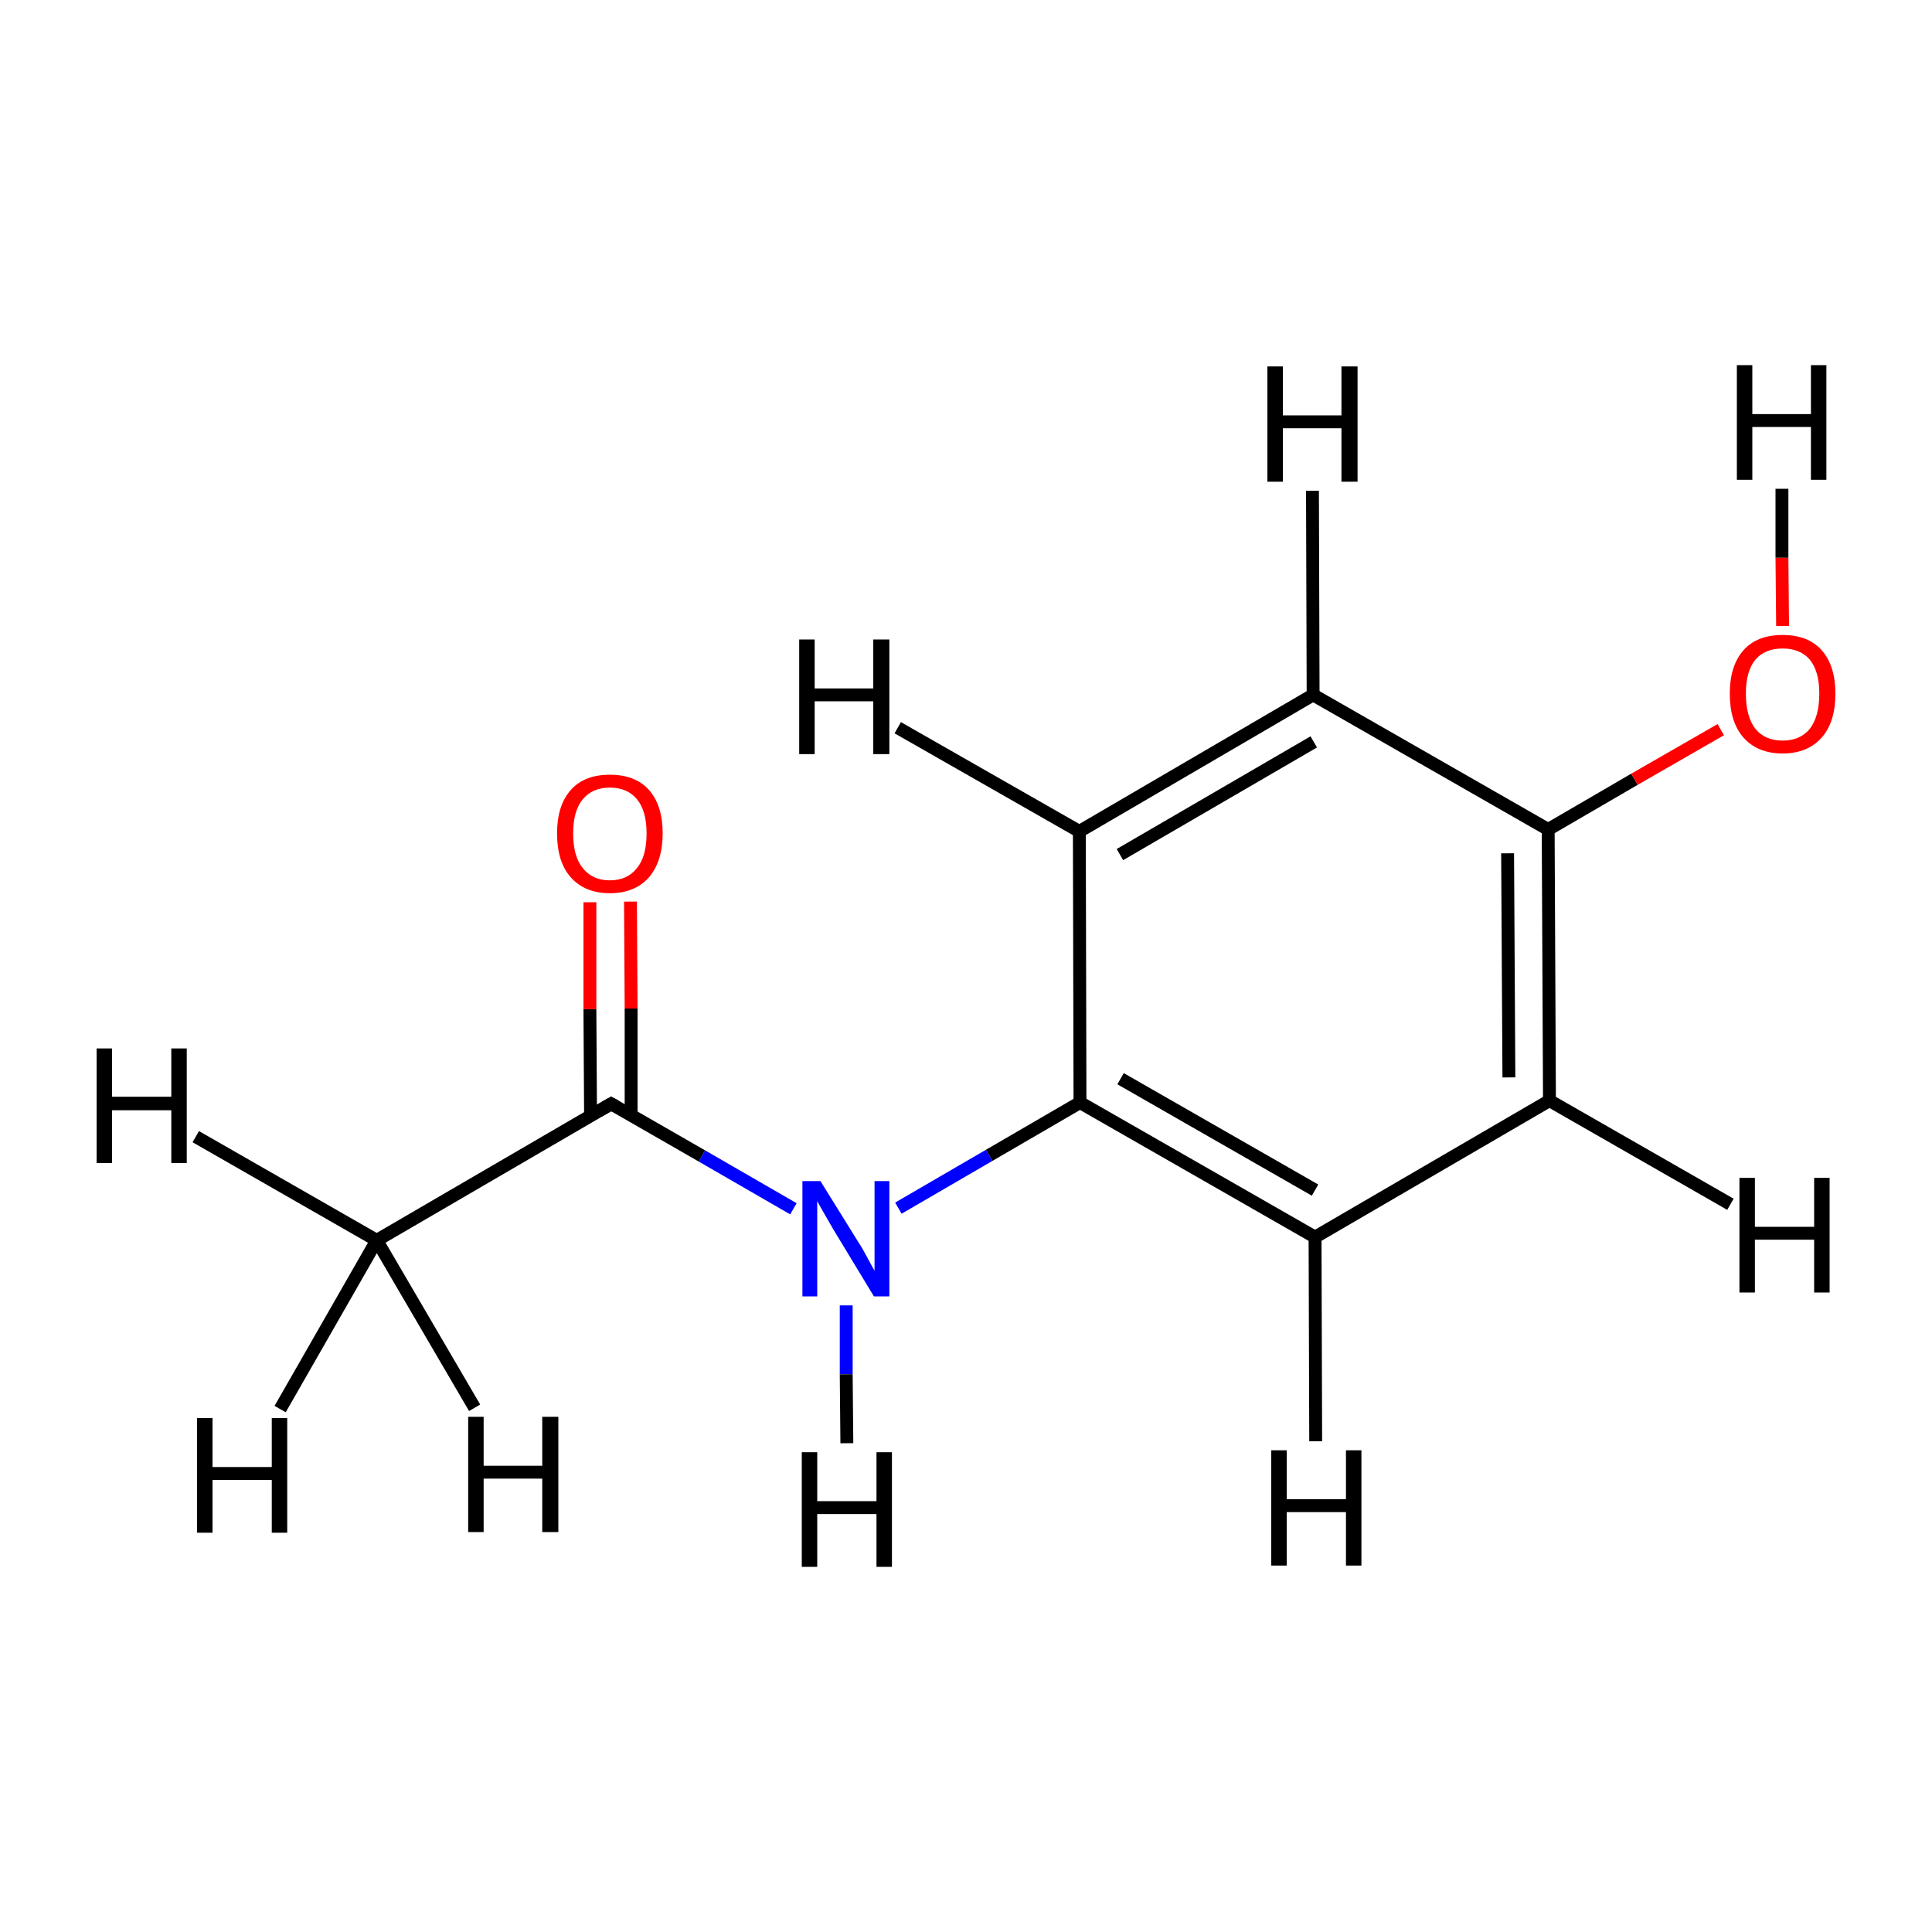 <?xml version='1.0' encoding='iso-8859-1'?>
<svg version='1.1' baseProfile='full'
              xmlns='http://www.w3.org/2000/svg'
                      xmlns:rdkit='http://www.rdkit.org/xml'
                      xmlns:xlink='http://www.w3.org/1999/xlink'
                  xml:space='preserve'
width='300px' height='300px' viewBox='0 0 300 300'>
<!-- END OF HEADER -->
<rect style='opacity:1.0;fill:#FFFFFF;stroke:none' width='300.0' height='300.0' x='0.0' y='0.0'> </rect>
<path class='bond-0 atom-0 atom-1' d='M 58.5,192.6 L 94.9,171.4' style='fill:none;fill-rule:evenodd;stroke:#000000;stroke-width:2.0px;stroke-linecap:butt;stroke-linejoin:miter;stroke-opacity:1' />
<path class='bond-1 atom-1 atom-2' d='M 98.0,173.2 L 98.0,156.6' style='fill:none;fill-rule:evenodd;stroke:#000000;stroke-width:2.0px;stroke-linecap:butt;stroke-linejoin:miter;stroke-opacity:1' />
<path class='bond-1 atom-1 atom-2' d='M 98.0,156.6 L 97.9,140.0' style='fill:none;fill-rule:evenodd;stroke:#FF0000;stroke-width:2.0px;stroke-linecap:butt;stroke-linejoin:miter;stroke-opacity:1' />
<path class='bond-1 atom-1 atom-2' d='M 91.7,173.3 L 91.6,156.7' style='fill:none;fill-rule:evenodd;stroke:#000000;stroke-width:2.0px;stroke-linecap:butt;stroke-linejoin:miter;stroke-opacity:1' />
<path class='bond-1 atom-1 atom-2' d='M 91.6,156.7 L 91.6,140.1' style='fill:none;fill-rule:evenodd;stroke:#FF0000;stroke-width:2.0px;stroke-linecap:butt;stroke-linejoin:miter;stroke-opacity:1' />
<path class='bond-2 atom-1 atom-3' d='M 94.9,171.4 L 109.0,179.5' style='fill:none;fill-rule:evenodd;stroke:#000000;stroke-width:2.0px;stroke-linecap:butt;stroke-linejoin:miter;stroke-opacity:1' />
<path class='bond-2 atom-1 atom-3' d='M 109.0,179.5 L 123.2,187.7' style='fill:none;fill-rule:evenodd;stroke:#0000FF;stroke-width:2.0px;stroke-linecap:butt;stroke-linejoin:miter;stroke-opacity:1' />
<path class='bond-3 atom-3 atom-4' d='M 139.5,187.6 L 153.6,179.4' style='fill:none;fill-rule:evenodd;stroke:#0000FF;stroke-width:2.0px;stroke-linecap:butt;stroke-linejoin:miter;stroke-opacity:1' />
<path class='bond-3 atom-3 atom-4' d='M 153.6,179.4 L 167.7,171.2' style='fill:none;fill-rule:evenodd;stroke:#000000;stroke-width:2.0px;stroke-linecap:butt;stroke-linejoin:miter;stroke-opacity:1' />
<path class='bond-4 atom-4 atom-5' d='M 167.7,171.2 L 204.2,192.1' style='fill:none;fill-rule:evenodd;stroke:#000000;stroke-width:2.0px;stroke-linecap:butt;stroke-linejoin:miter;stroke-opacity:1' />
<path class='bond-4 atom-4 atom-5' d='M 174.0,167.5 L 204.2,184.8' style='fill:none;fill-rule:evenodd;stroke:#000000;stroke-width:2.0px;stroke-linecap:butt;stroke-linejoin:miter;stroke-opacity:1' />
<path class='bond-5 atom-5 atom-6' d='M 204.2,192.1 L 240.6,170.9' style='fill:none;fill-rule:evenodd;stroke:#000000;stroke-width:2.0px;stroke-linecap:butt;stroke-linejoin:miter;stroke-opacity:1' />
<path class='bond-6 atom-6 atom-7' d='M 240.6,170.9 L 240.4,128.8' style='fill:none;fill-rule:evenodd;stroke:#000000;stroke-width:2.0px;stroke-linecap:butt;stroke-linejoin:miter;stroke-opacity:1' />
<path class='bond-6 atom-6 atom-7' d='M 234.3,167.3 L 234.1,132.5' style='fill:none;fill-rule:evenodd;stroke:#000000;stroke-width:2.0px;stroke-linecap:butt;stroke-linejoin:miter;stroke-opacity:1' />
<path class='bond-7 atom-7 atom-8' d='M 240.4,128.8 L 253.8,121.0' style='fill:none;fill-rule:evenodd;stroke:#000000;stroke-width:2.0px;stroke-linecap:butt;stroke-linejoin:miter;stroke-opacity:1' />
<path class='bond-7 atom-7 atom-8' d='M 253.8,121.0 L 267.2,113.3' style='fill:none;fill-rule:evenodd;stroke:#FF0000;stroke-width:2.0px;stroke-linecap:butt;stroke-linejoin:miter;stroke-opacity:1' />
<path class='bond-8 atom-7 atom-9' d='M 240.4,128.8 L 203.9,107.9' style='fill:none;fill-rule:evenodd;stroke:#000000;stroke-width:2.0px;stroke-linecap:butt;stroke-linejoin:miter;stroke-opacity:1' />
<path class='bond-9 atom-9 atom-10' d='M 203.9,107.9 L 167.6,129.1' style='fill:none;fill-rule:evenodd;stroke:#000000;stroke-width:2.0px;stroke-linecap:butt;stroke-linejoin:miter;stroke-opacity:1' />
<path class='bond-9 atom-9 atom-10' d='M 204.0,115.2 L 173.9,132.7' style='fill:none;fill-rule:evenodd;stroke:#000000;stroke-width:2.0px;stroke-linecap:butt;stroke-linejoin:miter;stroke-opacity:1' />
<path class='bond-10 atom-10 atom-4' d='M 167.6,129.1 L 167.7,171.2' style='fill:none;fill-rule:evenodd;stroke:#000000;stroke-width:2.0px;stroke-linecap:butt;stroke-linejoin:miter;stroke-opacity:1' />
<path class='bond-11 atom-0 atom-11' d='M 58.5,192.6 L 73.7,218.6' style='fill:none;fill-rule:evenodd;stroke:#000000;stroke-width:2.0px;stroke-linecap:butt;stroke-linejoin:miter;stroke-opacity:1' />
<path class='bond-12 atom-0 atom-12' d='M 58.5,192.6 L 43.5,218.8' style='fill:none;fill-rule:evenodd;stroke:#000000;stroke-width:2.0px;stroke-linecap:butt;stroke-linejoin:miter;stroke-opacity:1' />
<path class='bond-13 atom-0 atom-13' d='M 58.5,192.6 L 30.4,176.5' style='fill:none;fill-rule:evenodd;stroke:#000000;stroke-width:2.0px;stroke-linecap:butt;stroke-linejoin:miter;stroke-opacity:1' />
<path class='bond-14 atom-3 atom-14' d='M 131.4,202.7 L 131.4,213.4' style='fill:none;fill-rule:evenodd;stroke:#0000FF;stroke-width:2.0px;stroke-linecap:butt;stroke-linejoin:miter;stroke-opacity:1' />
<path class='bond-14 atom-3 atom-14' d='M 131.4,213.4 L 131.5,224.1' style='fill:none;fill-rule:evenodd;stroke:#000000;stroke-width:2.0px;stroke-linecap:butt;stroke-linejoin:miter;stroke-opacity:1' />
<path class='bond-15 atom-5 atom-15' d='M 204.2,192.1 L 204.3,223.8' style='fill:none;fill-rule:evenodd;stroke:#000000;stroke-width:2.0px;stroke-linecap:butt;stroke-linejoin:miter;stroke-opacity:1' />
<path class='bond-16 atom-6 atom-16' d='M 240.6,170.9 L 268.7,187.0' style='fill:none;fill-rule:evenodd;stroke:#000000;stroke-width:2.0px;stroke-linecap:butt;stroke-linejoin:miter;stroke-opacity:1' />
<path class='bond-17 atom-8 atom-17' d='M 276.8,97.2 L 276.7,86.6' style='fill:none;fill-rule:evenodd;stroke:#FF0000;stroke-width:2.0px;stroke-linecap:butt;stroke-linejoin:miter;stroke-opacity:1' />
<path class='bond-17 atom-8 atom-17' d='M 276.7,86.6 L 276.7,75.9' style='fill:none;fill-rule:evenodd;stroke:#000000;stroke-width:2.0px;stroke-linecap:butt;stroke-linejoin:miter;stroke-opacity:1' />
<path class='bond-18 atom-9 atom-18' d='M 203.9,107.9 L 203.8,76.2' style='fill:none;fill-rule:evenodd;stroke:#000000;stroke-width:2.0px;stroke-linecap:butt;stroke-linejoin:miter;stroke-opacity:1' />
<path class='bond-19 atom-10 atom-19' d='M 167.6,129.1 L 139.4,113.0' style='fill:none;fill-rule:evenodd;stroke:#000000;stroke-width:2.0px;stroke-linecap:butt;stroke-linejoin:miter;stroke-opacity:1' />
<path d='M 93.0,172.5 L 94.9,171.4 L 95.6,171.8' style='fill:none;stroke:#000000;stroke-width:2.0px;stroke-linecap:butt;stroke-linejoin:miter;stroke-opacity:1;' />
<path class='atom-2' d='M 86.5 129.4
Q 86.5 125.1, 88.6 122.7
Q 90.7 120.3, 94.7 120.3
Q 98.7 120.3, 100.8 122.7
Q 102.9 125.1, 102.9 129.4
Q 102.9 133.7, 100.8 136.2
Q 98.6 138.7, 94.7 138.7
Q 90.8 138.7, 88.6 136.2
Q 86.5 133.8, 86.5 129.4
M 94.7 136.7
Q 97.4 136.7, 98.9 134.8
Q 100.4 133.0, 100.4 129.4
Q 100.4 125.9, 98.9 124.1
Q 97.4 122.3, 94.7 122.3
Q 92.0 122.3, 90.5 124.1
Q 89.0 125.9, 89.0 129.4
Q 89.0 133.0, 90.5 134.8
Q 92.0 136.7, 94.7 136.7
' fill='#FF0000'/>
<path class='atom-3' d='M 127.4 183.4
L 133.3 192.9
Q 133.9 193.8, 134.8 195.5
Q 135.7 197.2, 135.8 197.3
L 135.8 183.4
L 138.1 183.4
L 138.1 201.3
L 135.7 201.3
L 129.4 190.9
Q 128.7 189.7, 127.9 188.3
Q 127.1 186.9, 126.9 186.5
L 126.9 201.3
L 124.6 201.3
L 124.6 183.4
L 127.4 183.4
' fill='#0000FF'/>
<path class='atom-8' d='M 268.6 107.7
Q 268.6 103.4, 270.7 101.0
Q 272.8 98.6, 276.8 98.6
Q 280.8 98.6, 282.9 101.0
Q 285.0 103.4, 285.0 107.7
Q 285.0 112.1, 282.9 114.5
Q 280.7 117.0, 276.8 117.0
Q 272.9 117.0, 270.7 114.5
Q 268.6 112.1, 268.6 107.7
M 276.8 115.0
Q 279.5 115.0, 281.0 113.2
Q 282.5 111.3, 282.5 107.7
Q 282.5 104.2, 281.0 102.4
Q 279.5 100.7, 276.8 100.7
Q 274.1 100.7, 272.6 102.4
Q 271.1 104.2, 271.1 107.7
Q 271.1 111.3, 272.6 113.2
Q 274.1 115.0, 276.8 115.0
' fill='#FF0000'/>
<path class='atom-11' d='M 72.7 220.0
L 75.1 220.0
L 75.1 227.6
L 84.2 227.6
L 84.2 220.0
L 86.7 220.0
L 86.7 237.9
L 84.2 237.9
L 84.2 229.6
L 75.1 229.6
L 75.1 237.9
L 72.7 237.9
L 72.7 220.0
' fill='#000000'/>
<path class='atom-12' d='M 30.6 220.2
L 33.0 220.2
L 33.0 227.8
L 42.2 227.8
L 42.2 220.2
L 44.6 220.2
L 44.6 238.0
L 42.2 238.0
L 42.2 229.8
L 33.0 229.8
L 33.0 238.0
L 30.6 238.0
L 30.6 220.2
' fill='#000000'/>
<path class='atom-13' d='M 15.0 162.8
L 17.4 162.8
L 17.4 170.3
L 26.6 170.3
L 26.6 162.8
L 29.0 162.8
L 29.0 180.6
L 26.6 180.6
L 26.6 172.4
L 17.4 172.4
L 17.4 180.6
L 15.0 180.6
L 15.0 162.8
' fill='#000000'/>
<path class='atom-14' d='M 124.5 225.5
L 126.9 225.5
L 126.9 233.1
L 136.1 233.1
L 136.1 225.5
L 138.5 225.5
L 138.5 243.3
L 136.1 243.3
L 136.1 235.1
L 126.9 235.1
L 126.9 243.3
L 124.5 243.3
L 124.5 225.5
' fill='#000000'/>
<path class='atom-15' d='M 197.4 225.2
L 199.8 225.2
L 199.8 232.8
L 209.0 232.8
L 209.0 225.2
L 211.4 225.2
L 211.4 243.1
L 209.0 243.1
L 209.0 234.8
L 199.8 234.8
L 199.8 243.1
L 197.4 243.1
L 197.4 225.2
' fill='#000000'/>
<path class='atom-16' d='M 270.1 182.9
L 272.5 182.9
L 272.5 190.5
L 281.7 190.5
L 281.7 182.9
L 284.1 182.9
L 284.1 200.7
L 281.7 200.7
L 281.7 192.5
L 272.5 192.5
L 272.5 200.7
L 270.1 200.7
L 270.1 182.9
' fill='#000000'/>
<path class='atom-17' d='M 269.7 56.7
L 272.1 56.7
L 272.1 64.3
L 281.2 64.3
L 281.2 56.7
L 283.6 56.7
L 283.6 74.5
L 281.2 74.5
L 281.2 66.3
L 272.1 66.3
L 272.1 74.5
L 269.7 74.5
L 269.7 56.7
' fill='#000000'/>
<path class='atom-18' d='M 196.8 56.9
L 199.2 56.9
L 199.2 64.5
L 208.3 64.5
L 208.3 56.9
L 210.8 56.9
L 210.8 74.8
L 208.3 74.8
L 208.3 66.5
L 199.2 66.5
L 199.2 74.8
L 196.8 74.8
L 196.8 56.9
' fill='#000000'/>
<path class='atom-19' d='M 124.1 99.3
L 126.5 99.3
L 126.5 106.9
L 135.6 106.9
L 135.6 99.3
L 138.1 99.3
L 138.1 117.1
L 135.6 117.1
L 135.6 108.9
L 126.5 108.9
L 126.5 117.1
L 124.1 117.1
L 124.1 99.3
' fill='#000000'/>
</svg>
